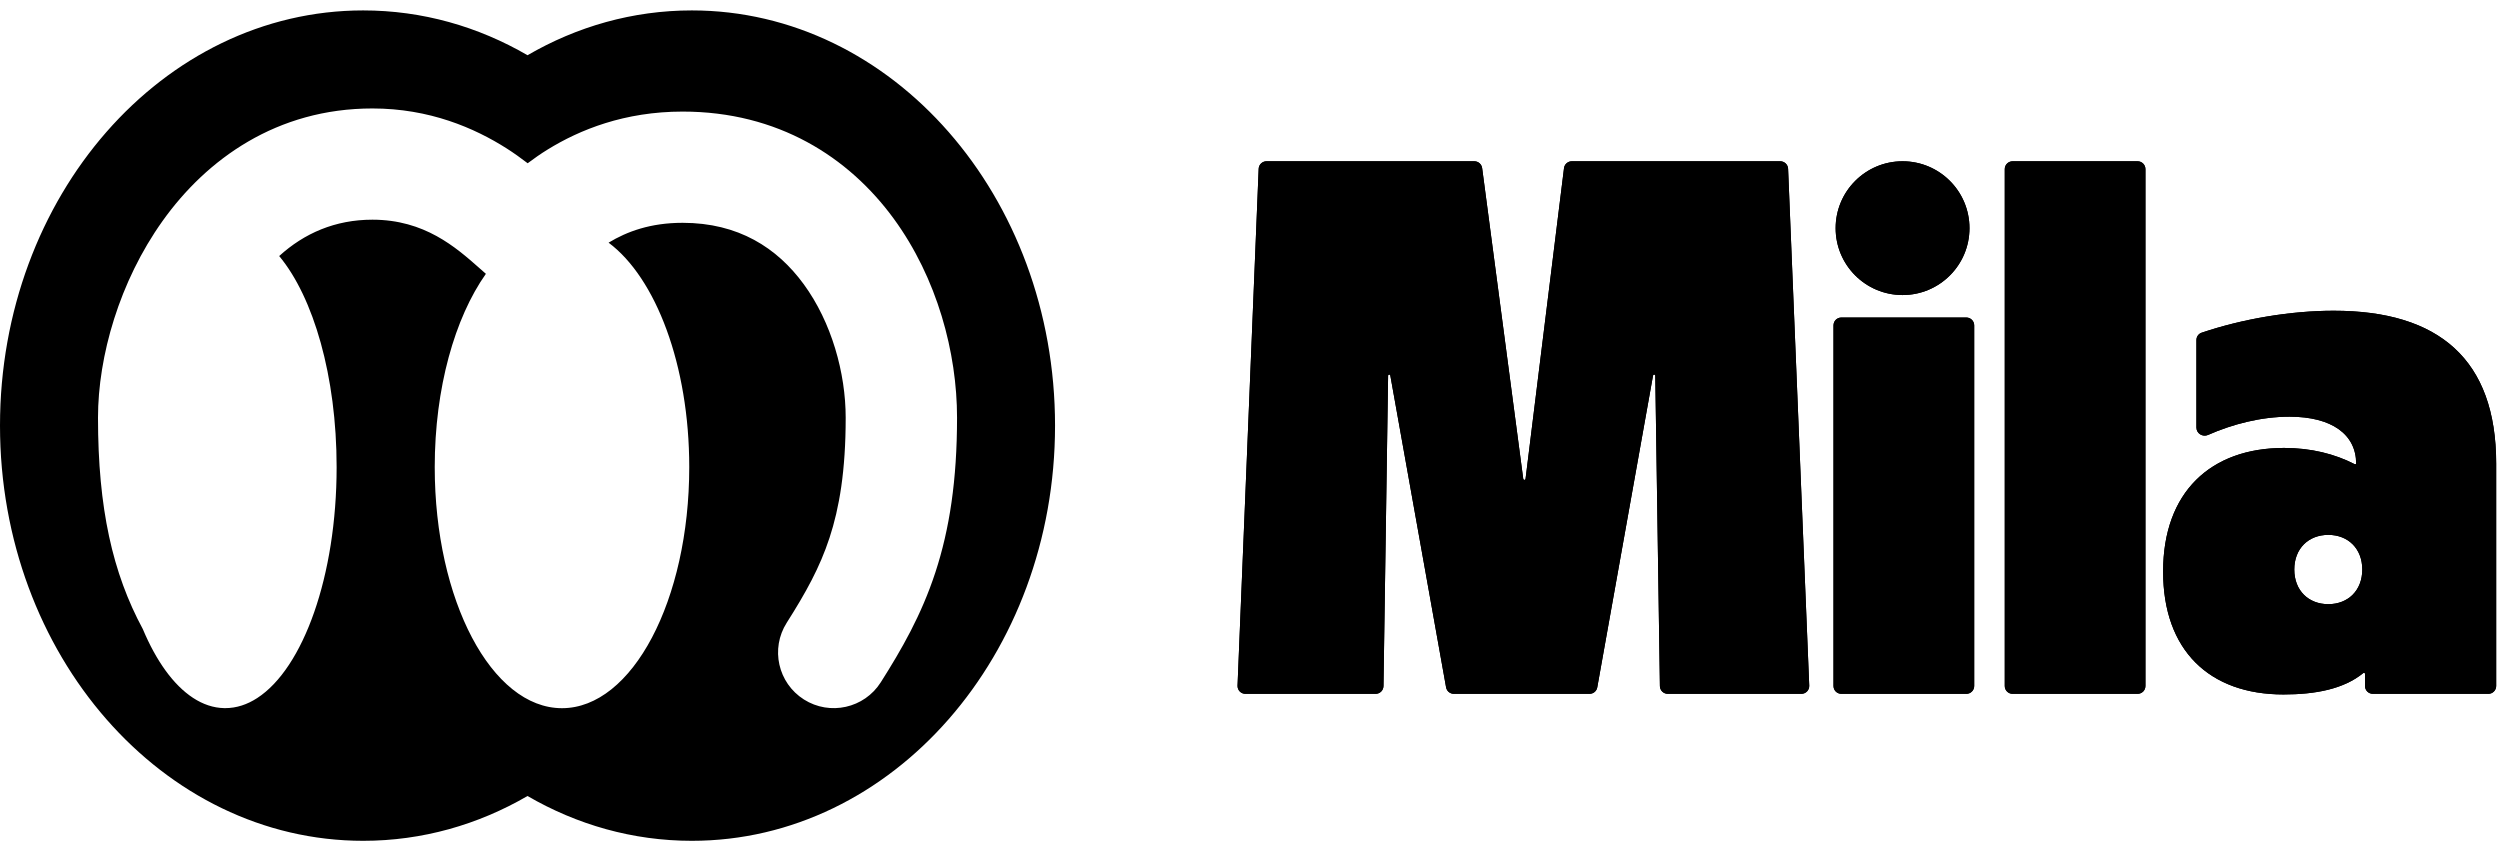 <svg width="120" height="41" viewBox="0 0 120 41" fill="none" xmlns="http://www.w3.org/2000/svg">
<g clip-path="url(#clip0_1061_42888)">
<g clip-path="url(#clip1_1061_42888)">
<path d="M59.78 33.304C59.729 33.304 59.679 33.294 59.632 33.274C59.585 33.254 59.543 33.225 59.507 33.188C59.472 33.151 59.444 33.108 59.426 33.06C59.408 33.013 59.4 32.962 59.402 32.911L60.416 8.103C60.419 8.006 60.461 7.914 60.531 7.846C60.602 7.779 60.696 7.741 60.793 7.741H70.768C70.958 7.741 71.118 7.882 71.143 8.069L73.116 22.985C73.118 22.999 73.124 23.011 73.134 23.02C73.144 23.03 73.158 23.035 73.171 23.035C73.185 23.035 73.198 23.029 73.209 23.02C73.219 23.011 73.225 22.998 73.226 22.985L75.072 8.073C75.083 7.981 75.127 7.897 75.197 7.836C75.266 7.775 75.355 7.741 75.447 7.741H85.452C85.549 7.741 85.643 7.779 85.713 7.846C85.784 7.914 85.825 8.006 85.829 8.103L86.843 32.911C86.845 32.962 86.837 33.013 86.819 33.06C86.8 33.108 86.773 33.151 86.738 33.188C86.703 33.225 86.66 33.254 86.613 33.274C86.567 33.294 86.516 33.304 86.465 33.304H80.053C79.954 33.304 79.859 33.265 79.788 33.196C79.717 33.126 79.677 33.032 79.675 32.932L79.453 18.032C79.453 18.019 79.448 18.006 79.439 17.996C79.43 17.986 79.417 17.98 79.404 17.979C79.39 17.978 79.377 17.982 79.366 17.99C79.356 17.998 79.349 18.011 79.346 18.024L76.669 32.993C76.654 33.08 76.608 33.159 76.54 33.216C76.472 33.273 76.386 33.304 76.297 33.304H69.785C69.602 33.304 69.445 33.173 69.412 32.993L66.735 18.024C66.733 18.011 66.726 17.998 66.715 17.99C66.705 17.982 66.691 17.978 66.678 17.979C66.665 17.98 66.652 17.986 66.643 17.996C66.634 18.006 66.629 18.019 66.629 18.032L66.407 32.932C66.405 33.031 66.365 33.126 66.294 33.196C66.223 33.265 66.128 33.304 66.029 33.304H59.78ZM88.385 33.304C88.285 33.304 88.189 33.264 88.118 33.194C88.047 33.123 88.008 33.027 88.008 32.927V15.618C88.008 15.518 88.047 15.422 88.118 15.351C88.189 15.28 88.285 15.241 88.385 15.241H94.384C94.593 15.241 94.762 15.41 94.762 15.618V32.927C94.762 32.976 94.752 33.025 94.733 33.071C94.714 33.117 94.686 33.159 94.651 33.194C94.616 33.229 94.574 33.257 94.528 33.276C94.482 33.295 94.433 33.304 94.384 33.304H88.385ZM96.606 33.304C96.556 33.304 96.507 33.295 96.461 33.276C96.415 33.257 96.373 33.229 96.338 33.194C96.303 33.159 96.275 33.117 96.256 33.071C96.237 33.025 96.228 32.976 96.228 32.927V8.119C96.228 8.069 96.237 8.02 96.256 7.974C96.275 7.928 96.303 7.887 96.338 7.852C96.373 7.817 96.415 7.789 96.461 7.77C96.507 7.751 96.556 7.741 96.606 7.741H102.604C102.704 7.741 102.8 7.781 102.871 7.852C102.942 7.923 102.981 8.019 102.981 8.119V32.927C102.981 33.027 102.942 33.123 102.871 33.194C102.8 33.264 102.704 33.304 102.604 33.304H96.606ZM109.604 33.334C106.048 33.334 103.829 31.218 103.829 27.435C103.829 23.62 106.113 21.501 109.637 21.501C110.937 21.501 112.075 21.792 113.019 22.278C113.026 22.281 113.035 22.284 113.043 22.284H113.063C113.071 22.284 113.08 22.28 113.086 22.274C113.092 22.268 113.095 22.259 113.095 22.251C113.095 20.849 111.921 20.001 109.898 20.001C108.525 20.001 107.152 20.362 105.986 20.877C105.728 20.991 105.428 20.807 105.428 20.524V16.323C105.428 16.163 105.528 16.02 105.68 15.969C107.649 15.304 109.954 14.915 112.019 14.915C117.076 14.915 119.817 17.262 119.817 22.251V32.927C119.817 32.976 119.807 33.025 119.788 33.071C119.769 33.117 119.741 33.159 119.706 33.194C119.671 33.229 119.629 33.257 119.583 33.276C119.538 33.295 119.488 33.304 119.439 33.304H113.897C113.797 33.304 113.701 33.264 113.63 33.194C113.559 33.123 113.52 33.027 113.52 32.927V32.341C113.52 32.332 113.517 32.323 113.512 32.316C113.507 32.308 113.5 32.302 113.492 32.298C113.484 32.294 113.475 32.293 113.466 32.294C113.457 32.295 113.448 32.299 113.441 32.304C112.495 33.08 111.13 33.334 109.604 33.334ZM110.126 27.337C110.126 28.348 110.811 29 111.758 29C112.704 29 113.389 28.348 113.389 27.337C113.389 26.327 112.704 25.674 111.758 25.674C110.811 25.674 110.126 26.327 110.126 27.337ZM94.535 10.952C94.535 12.725 93.097 14.162 91.323 14.162C89.549 14.162 88.11 12.725 88.11 10.952C88.11 9.179 89.549 7.741 91.323 7.741C93.097 7.741 94.535 9.179 94.535 10.952Z" fill="#EBEBEB" style="fill:#EBEBEB;fill:color(display-p3 0.922 0.922 0.922);fill-opacity:1;"/>
<path d="M59.78 33.304C59.729 33.304 59.679 33.294 59.632 33.274C59.585 33.254 59.543 33.225 59.507 33.188C59.472 33.151 59.444 33.108 59.426 33.06C59.408 33.013 59.4 32.962 59.402 32.911L60.416 8.103C60.419 8.006 60.461 7.914 60.531 7.846C60.602 7.779 60.696 7.741 60.793 7.741H70.768C70.958 7.741 71.118 7.882 71.143 8.069L73.116 22.985C73.118 22.999 73.124 23.011 73.134 23.02C73.144 23.03 73.158 23.035 73.171 23.035C73.185 23.035 73.198 23.029 73.209 23.02C73.219 23.011 73.225 22.998 73.226 22.985L75.072 8.073C75.083 7.981 75.127 7.897 75.197 7.836C75.266 7.775 75.355 7.741 75.447 7.741H85.452C85.549 7.741 85.643 7.779 85.713 7.846C85.784 7.914 85.825 8.006 85.829 8.103L86.843 32.911C86.845 32.962 86.837 33.013 86.819 33.06C86.8 33.108 86.773 33.151 86.738 33.188C86.703 33.225 86.66 33.254 86.613 33.274C86.567 33.294 86.516 33.304 86.465 33.304H80.053C79.954 33.304 79.859 33.265 79.788 33.196C79.717 33.126 79.677 33.032 79.675 32.932L79.453 18.032C79.453 18.019 79.448 18.006 79.439 17.996C79.43 17.986 79.417 17.98 79.404 17.979C79.39 17.978 79.377 17.982 79.366 17.99C79.356 17.998 79.349 18.011 79.346 18.024L76.669 32.993C76.654 33.08 76.608 33.159 76.54 33.216C76.472 33.273 76.386 33.304 76.297 33.304H69.785C69.602 33.304 69.445 33.173 69.412 32.993L66.735 18.024C66.733 18.011 66.726 17.998 66.715 17.99C66.705 17.982 66.691 17.978 66.678 17.979C66.665 17.98 66.652 17.986 66.643 17.996C66.634 18.006 66.629 18.019 66.629 18.032L66.407 32.932C66.405 33.031 66.365 33.126 66.294 33.196C66.223 33.265 66.128 33.304 66.029 33.304H59.78ZM88.385 33.304C88.285 33.304 88.189 33.264 88.118 33.194C88.047 33.123 88.008 33.027 88.008 32.927V15.618C88.008 15.518 88.047 15.422 88.118 15.351C88.189 15.28 88.285 15.241 88.385 15.241H94.384C94.593 15.241 94.762 15.41 94.762 15.618V32.927C94.762 32.976 94.752 33.025 94.733 33.071C94.714 33.117 94.686 33.159 94.651 33.194C94.616 33.229 94.574 33.257 94.528 33.276C94.482 33.295 94.433 33.304 94.384 33.304H88.385ZM96.606 33.304C96.556 33.304 96.507 33.295 96.461 33.276C96.415 33.257 96.373 33.229 96.338 33.194C96.303 33.159 96.275 33.117 96.256 33.071C96.237 33.025 96.228 32.976 96.228 32.927V8.119C96.228 8.069 96.237 8.02 96.256 7.974C96.275 7.928 96.303 7.887 96.338 7.852C96.373 7.817 96.415 7.789 96.461 7.77C96.507 7.751 96.556 7.741 96.606 7.741H102.604C102.704 7.741 102.8 7.781 102.871 7.852C102.942 7.923 102.981 8.019 102.981 8.119V32.927C102.981 33.027 102.942 33.123 102.871 33.194C102.8 33.264 102.704 33.304 102.604 33.304H96.606ZM109.604 33.334C106.048 33.334 103.829 31.218 103.829 27.435C103.829 23.62 106.113 21.501 109.637 21.501C110.937 21.501 112.075 21.792 113.019 22.278C113.026 22.281 113.035 22.284 113.043 22.284H113.063C113.071 22.284 113.08 22.28 113.086 22.274C113.092 22.268 113.095 22.259 113.095 22.251C113.095 20.849 111.921 20.001 109.898 20.001C108.525 20.001 107.152 20.362 105.986 20.877C105.728 20.991 105.428 20.807 105.428 20.524V16.323C105.428 16.163 105.528 16.02 105.68 15.969C107.649 15.304 109.954 14.915 112.019 14.915C117.076 14.915 119.817 17.262 119.817 22.251V32.927C119.817 32.976 119.807 33.025 119.788 33.071C119.769 33.117 119.741 33.159 119.706 33.194C119.671 33.229 119.629 33.257 119.583 33.276C119.538 33.295 119.488 33.304 119.439 33.304H113.897C113.797 33.304 113.701 33.264 113.63 33.194C113.559 33.123 113.52 33.027 113.52 32.927V32.341C113.52 32.332 113.517 32.323 113.512 32.316C113.507 32.308 113.5 32.302 113.492 32.298C113.484 32.294 113.475 32.293 113.466 32.294C113.457 32.295 113.448 32.299 113.441 32.304C112.495 33.08 111.13 33.334 109.604 33.334ZM110.126 27.337C110.126 28.348 110.811 29 111.758 29C112.704 29 113.389 28.348 113.389 27.337C113.389 26.327 112.704 25.674 111.758 25.674C110.811 25.674 110.126 26.327 110.126 27.337ZM94.535 10.952C94.535 12.725 93.097 14.162 91.323 14.162C89.549 14.162 88.11 12.725 88.11 10.952C88.11 9.179 89.549 7.741 91.323 7.741C93.097 7.741 94.535 9.179 94.535 10.952Z" fill="#EBEBEB" style="fill:#EBEBEB;fill:color(display-p3 0.922 0.922 0.922);fill-opacity:1;"/>
<path fill-rule="evenodd" clip-rule="evenodd" d="M25.321 38.208C22.953 39.584 20.273 40.359 17.434 40.359C7.806 40.359 0 31.437 0 20.43C0 9.423 7.806 0.5 17.434 0.5C20.273 0.5 22.953 1.275 25.321 2.651C27.689 1.275 30.369 0.5 33.208 0.5C42.836 0.5 50.642 9.423 50.642 20.43C50.642 31.437 42.836 40.359 33.208 40.359C30.369 40.359 27.689 39.584 25.321 38.208ZM33.084 22.42C33.084 28.812 30.349 33.993 26.975 33.993C23.602 33.993 20.867 28.812 20.867 22.42C20.867 18.623 21.832 15.253 23.323 13.143C23.225 13.058 23.124 12.969 23.02 12.877L23.006 12.864C21.878 11.869 20.378 10.545 17.876 10.545C16.085 10.545 14.602 11.199 13.401 12.29C15.046 14.264 16.158 18.059 16.158 22.418C16.158 27.653 14.553 32.076 12.349 33.505C11.863 33.821 11.348 33.99 10.815 33.99C10.797 33.99 10.78 33.99 10.763 33.99C10.242 33.98 9.738 33.808 9.263 33.496C8.326 32.882 7.498 31.727 6.856 30.197C5.401 27.502 4.704 24.392 4.704 20.049C4.704 17.102 5.73 13.514 7.801 10.61C9.918 7.641 13.284 5.206 17.876 5.206C20.614 5.206 22.777 6.143 24.322 7.126C24.66 7.341 25.004 7.588 25.328 7.836C25.633 7.608 25.956 7.381 26.278 7.183C27.833 6.222 29.984 5.356 32.766 5.356C37.349 5.356 40.736 7.541 42.894 10.489C44.99 13.356 45.938 16.933 45.938 20.049C45.938 23.051 45.576 25.406 44.898 27.474C44.223 29.534 43.273 31.181 42.277 32.751C41.486 33.996 39.834 34.365 38.588 33.575C37.342 32.785 36.972 31.136 37.763 29.891C38.675 28.455 39.348 27.246 39.818 25.812C40.286 24.386 40.593 22.608 40.593 20.049C40.593 17.905 39.917 15.47 38.578 13.64C37.299 11.892 35.437 10.695 32.766 10.695C31.223 10.695 30.095 11.113 29.212 11.648C31.479 13.338 33.084 17.524 33.084 22.42Z" fill="#EBEBEB" style="fill:#EBEBEB;fill:color(display-p3 0.922 0.922 0.922);fill-opacity:1;"/>
</g>
</g>
<defs>
<clipPath id="clip0_1061_42888">
<rect width="120" height="39.859" fill="white" style="fill:white;fill:white;fill-opacity:1;" transform="translate(0 0.5)"/>
</clipPath>
<clipPath id="clip1_1061_42888">
<rect width="120" height="39.859" fill="white" style="fill:white;fill:white;fill-opacity:1;" transform="translate(0 0.5)"/>
</clipPath>
</defs>
</svg>
